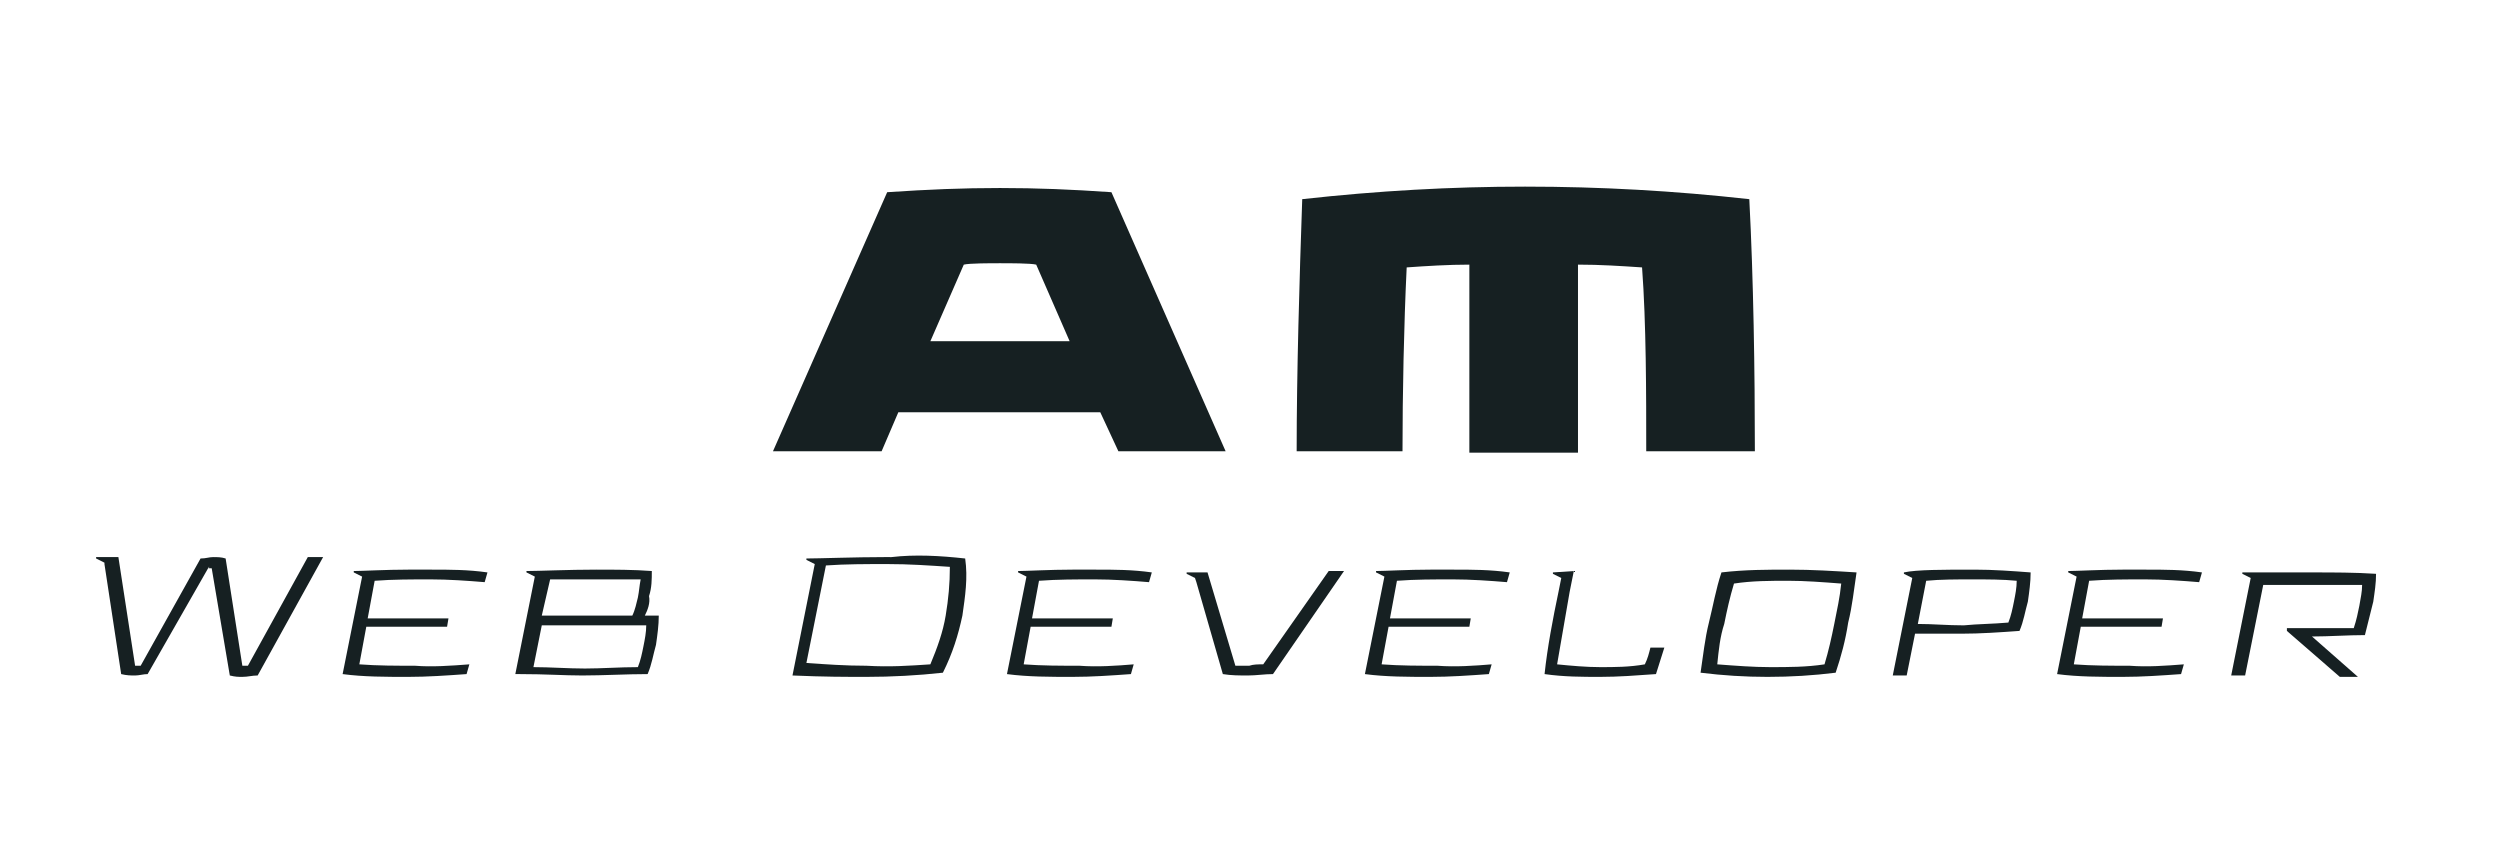 <?xml version="1.0" encoding="utf-8"?>
<!-- Generator: Adobe Illustrator 26.5.0, SVG Export Plug-In . SVG Version: 6.00 Build 0)  -->
<svg version="1.1" id="Warstwa_1" xmlns="http://www.w3.org/2000/svg" xmlns:xlink="http://www.w3.org/1999/xlink" x="0px" y="0px"
	 viewBox="0 0 179.5 62.2" style="enable-background:new 0 0 179.5 62.2;" xml:space="preserve">
<style type="text/css">
	.st0{fill:none;}
	.st1{fill:#162022;}
</style>
<rect x="7.1" y="44.4" class="st0" width="83.1" height="17.9"/>
<g>
	<path class="st1" d="M15,40.7l-4.4,7.7c-0.3,0-0.6,0.1-0.9,0.1c-0.3,0-0.6,0-1-0.1l-1.2-7.9l0-0.1l-0.6-0.3l0-0.1h1.6l1.2,7.8
		c0,0,0.2,0,0.2,0c0.1,0,0.2,0,0.2,0l4.3-7.7c0.4,0,0.6-0.1,0.9-0.1c0.3,0,0.6,0,0.9,0.1l1.2,7.7c0,0,0.2,0,0.2,0c0,0,0.2,0,0.2,0
		l4.3-7.8h1.1l-4.7,8.5c-0.4,0-0.7,0.1-1.1,0.1c-0.3,0-0.5,0-0.9-0.1l-1.3-7.7c0,0-0.1,0-0.2,0S15.1,40.7,15,40.7z"/>
	<path class="st1" d="M33.7,47.7l-0.2,0.7c-1.4,0.1-2.8,0.2-4.2,0.2c-1.6,0-3.2,0-4.7-0.2l1.4-7l-0.6-0.3l0-0.1
		c0.6,0,2.3-0.1,3.9-0.1c0.1,0,0.2,0,0.3,0h0.4c0.3,0,0.6,0,1,0c1.3,0,2.6,0,4,0.2l-0.2,0.7c-1.2-0.1-2.6-0.2-3.9-0.2
		c-1.3,0-2.7,0-4,0.1l-0.5,2.7h5.8L32.1,45h-5.8l-0.5,2.7c1.3,0.1,2.7,0.1,4,0.1C31,47.9,32.4,47.8,33.7,47.7z"/>
	<path class="st1" d="M46.3,44.2l1,0c0,0.7-0.1,1.4-0.2,2.1c-0.2,0.7-0.3,1.4-0.6,2.1c-1.5,0-3.2,0.1-4.7,0.1
		c-1.3,0-2.6-0.1-4.5-0.1H37l1.4-7l-0.6-0.3l0-0.1c0.9,0,3-0.1,5-0.1c1.3,0,2.7,0,4,0.1c0,0.6,0,1.2-0.2,1.8
		C46.7,43.3,46.5,43.8,46.3,44.2z M45.8,47.9c0.2-0.5,0.3-1,0.4-1.5s0.2-1,0.2-1.5c-1.1,0-2.3,0-3.5,0h-4l-0.6,3
		c1.2,0,2.5,0.1,3.7,0.1C43.2,48,44.5,47.9,45.8,47.9z M38.9,44.2h3.4c1.3,0,1.9,0,3.1,0c0.2-0.4,0.3-0.9,0.4-1.3
		c0.1-0.5,0.1-0.8,0.2-1.3c-1.1,0-2.1,0-3.2,0c-1.1,0-2.3,0-3.3,0L38.9,44.2z"/>
	<path class="st1" d="M69.3,40.1c0.2,1.4,0,2.7-0.2,4.1c-0.3,1.4-0.7,2.7-1.4,4.1c-1.8,0.2-3.7,0.3-5.5,0.3c-1.5,0-3,0-5.3-0.1
		l1.6-8l-0.6-0.3l0-0.1c0.9,0,3.5-0.1,5.6-0.1H64C65.7,39.8,67.5,39.9,69.3,40.1z M66.8,47.7c0.5-1.2,0.9-2.3,1.1-3.5
		c0.2-1.2,0.3-2.3,0.3-3.5c-1.5-0.1-2.9-0.2-4.5-0.2c-1.5,0-3,0-4.4,0.1l-1.4,7c1.4,0.1,2.8,0.2,4.3,0.2
		C63.9,47.9,65.3,47.8,66.8,47.7z"/>
	<path class="st1" d="M81.4,47.7l-0.2,0.7c-1.4,0.1-2.8,0.2-4.2,0.2c-1.6,0-3.2,0-4.7-0.2l1.4-7l-0.6-0.3l0-0.1
		c0.6,0,2.3-0.1,3.9-0.1c0.1,0,0.2,0,0.3,0h0.4c0.3,0,0.6,0,1,0c1.3,0,2.6,0,4,0.2l-0.2,0.7c-1.2-0.1-2.6-0.2-3.9-0.2
		c-1.3,0-2.7,0-4,0.1l-0.5,2.7h5.8L79.8,45H74l-0.5,2.7c1.3,0.1,2.7,0.1,4,0.1C78.8,47.9,80.2,47.8,81.4,47.7z"/>
	<path class="st1" d="M90.7,47.7l4.7-6.7h1.1l-5.1,7.4c-0.6,0-1.2,0.1-1.8,0.1c-0.6,0-1.2,0-1.8-0.1l-1.9-6.6l-0.1-0.3l-0.6-0.3
		l0-0.1h1.5l2,6.7c0.3,0,0.6,0,1,0C90,47.7,90.3,47.7,90.7,47.7z"/>
	<path class="st1" d="M107.1,47.7l-0.2,0.7c-1.4,0.1-2.8,0.2-4.2,0.2c-1.6,0-3.2,0-4.7-0.2l1.4-7l-0.6-0.3l0-0.1
		c0.6,0,2.3-0.1,3.9-0.1c0.1,0,0.2,0,0.3,0h0.4c0.3,0,0.6,0,1,0c1.3,0,2.6,0,4,0.2l-0.2,0.7c-1.2-0.1-2.6-0.2-3.9-0.2
		c-1.3,0-2.7,0-4,0.1l-0.5,2.7h5.8l-0.1,0.6h-5.8l-0.5,2.7c1.3,0.1,2.7,0.1,4,0.1C104.5,47.9,105.9,47.8,107.1,47.7z"/>
	<path class="st1" d="M113,41l-0.3,1.5c-0.3,1.7-0.6,3.5-0.9,5.2c1,0.1,2.1,0.2,3.1,0.2s2.1,0,3.2-0.2c0.2-0.4,0.3-0.8,0.4-1.2h1
		c-0.2,0.6-0.4,1.3-0.6,1.9c-1.4,0.1-2.7,0.2-4,0.2s-2.6,0-4-0.2c0.2-1.9,0.6-4,1-5.9l0.2-1l-0.6-0.3l0-0.1L113,41L113,41z"/>
	<path class="st1" d="M126.9,48.6c-1.6,0-3.2-0.1-4.8-0.3c0.2-1.3,0.3-2.4,0.6-3.6s0.5-2.4,0.9-3.6c1.7-0.2,3.3-0.2,4.9-0.2
		c1.6,0,3.2,0.1,4.8,0.2c-0.2,1.3-0.3,2.4-0.6,3.6c-0.2,1.3-0.5,2.4-0.9,3.6C130.2,48.5,128.6,48.6,126.9,48.6z M123.3,47.7
		c1.3,0.1,2.6,0.2,3.8,0.2c1.3,0,2.6,0,3.9-0.2c0.3-1,0.5-1.9,0.7-2.9s0.4-1.9,0.5-2.9c-1.3-0.1-2.6-0.2-3.8-0.2
		c-1.3,0-2.6,0-3.9,0.2c-0.3,1-0.5,1.9-0.7,2.9C123.5,45.7,123.4,46.7,123.3,47.7z"/>
	<path class="st1" d="M141.6,40.9h0.2c1.3,0,2.7,0.1,4,0.2c0,0.7-0.1,1.4-0.2,2.1c-0.2,0.7-0.3,1.4-0.6,2.1
		c-1.4,0.1-2.8,0.2-4.2,0.2c-0.9,0-2,0-3.3,0l-0.6,3h-1l1.4-7l-0.6-0.3l0-0.1C137.6,40.9,139.6,40.9,141.6,40.9z M144.2,44.7
		c0.2-0.5,0.3-1,0.4-1.5c0.1-0.5,0.2-1,0.2-1.5c-1-0.1-2.1-0.1-3.2-0.1c-1.1,0-2.3,0-3.3,0.1l0,0l-0.6,3.1l0,0
		c1.1,0,2.1,0.1,3.3,0.1C142,44.8,143.1,44.8,144.2,44.7z"/>
	<path class="st1" d="M156.8,47.7l-0.2,0.7c-1.4,0.1-2.8,0.2-4.2,0.2c-1.6,0-3.2,0-4.7-0.2l1.4-7l-0.6-0.3l0-0.1
		c0.6,0,2.3-0.1,3.9-0.1c0.1,0,0.2,0,0.3,0h0.4c0.3,0,0.6,0,1,0c1.3,0,2.6,0,4,0.2l-0.2,0.7c-1.2-0.1-2.6-0.2-3.9-0.2
		c-1.3,0-2.7,0-4,0.1l-0.5,2.7h5.8l-0.1,0.6h-5.8l-0.5,2.7c1.3,0.1,2.7,0.1,4,0.1C154.2,47.9,155.5,47.8,156.8,47.7z"/>
	<path class="st1" d="M161.2,48.5h-1l1.4-7l-0.6-0.3l0-0.1h5.1c1.4,0,3,0,4.5,0.1c0,0.7-0.1,1.3-0.2,2c-0.2,0.8-0.4,1.6-0.6,2.4
		c-1.2,0-2.6,0.1-3.8,0.1l3.3,2.9H168l-3.8-3.3l0-0.2h1.8c1,0,2,0,3,0c0.2-0.6,0.3-1.1,0.4-1.6c0.1-0.6,0.2-1,0.2-1.5
		c-1.2,0-2.3,0-3.6,0h-3.5L161.2,48.5z"/>
</g>
<g>
	<path class="st1" d="M79.8,13.8L88,32.4h-7.7L79,29.6H64.5l-1.2,2.8h-7.8l8.2-18.6c3-0.2,5.4-0.3,8.1-0.3
		C74.5,13.5,76.9,13.6,79.8,13.8z M69.2,19l-2.4,5.5h10L74.4,19c-0.4-0.1-1.9-0.1-2.6-0.1C71.1,18.9,69.6,18.9,69.2,19z"/>
	<path class="st1" d="M93.1,32.4c0-5.7,0.2-12.3,0.4-18.1c5.4-0.6,10.7-0.9,16-0.9c5.4,0,10.7,0.3,16.1,0.9
		c0.3,5.7,0.4,12.4,0.4,18.1h-7.8c0-4.1,0-9.2-0.3-13.2c-1.5-0.1-3-0.2-4.6-0.2v13.5h-7.8V19c-1.5,0-3.1,0.1-4.5,0.2
		c-0.2,4.1-0.3,9.1-0.3,13.2H93.1z"/>
</g>
</svg>
